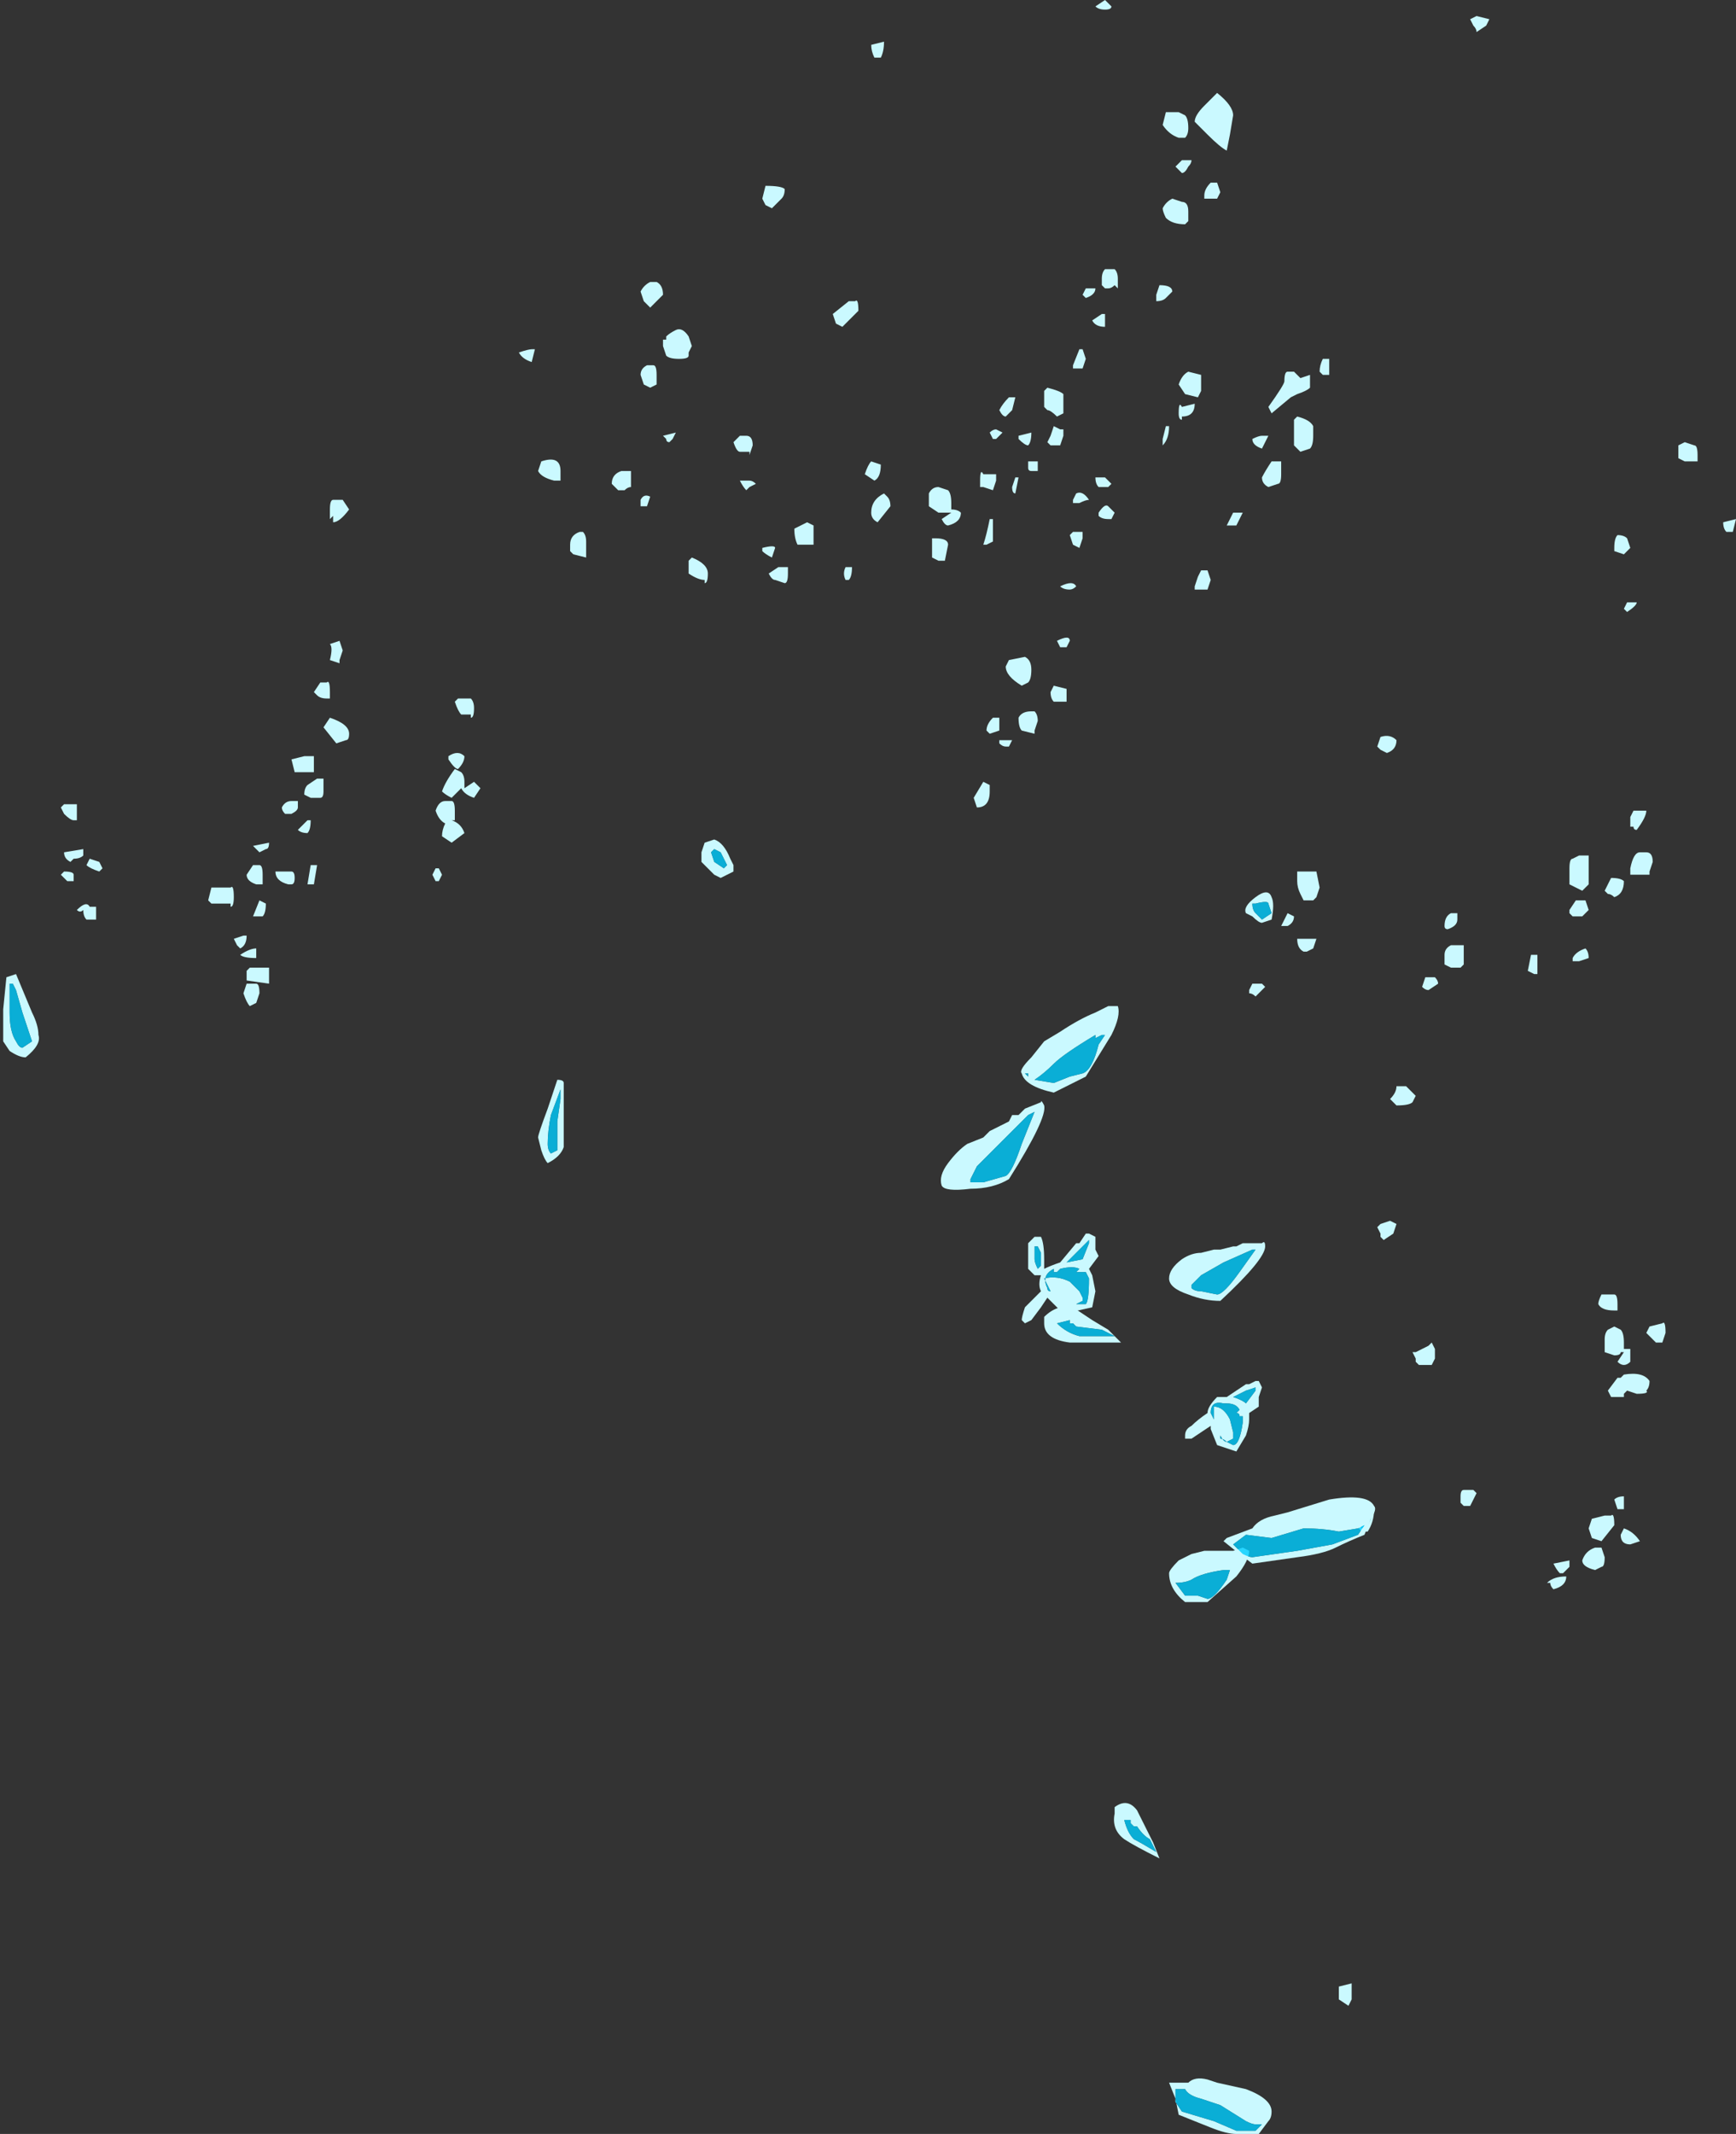 <?xml version="1.0" encoding="UTF-8" standalone="no"?>
<svg xmlns:ffdec="https://www.free-decompiler.com/flash" xmlns:xlink="http://www.w3.org/1999/xlink" ffdec:objectType="shape" height="33.3px" width="27.1px" xmlns="http://www.w3.org/2000/svg">
  <rect width="100%" height="100%" fill="#333333" stroke="none"/>
  <g transform="matrix(1.0, 0.0, 0.0, 1.0, 6.55, 38.65)">
    <path d="M15.2 -19.4 L15.05 -19.3 15.0 -19.35 15.0 -19.4 14.95 -19.5 15.0 -19.55 15.15 -19.6 15.25 -19.55 15.2 -19.4 M12.55 -14.15 Q12.2 -14.1 12.05 -14.0 11.95 -13.95 11.8 -13.95 L11.95 -13.75 12.15 -13.75 12.3 -13.7 Q12.4 -13.7 12.6 -14.0 L12.65 -14.15 12.55 -14.15 M14.75 -15.15 Q14.9 -15.2 14.9 -15.1 14.9 -14.9 14.8 -14.75 L14.7 -14.75 14.6 -14.9 14.6 -15.0 Q14.6 -15.1 14.75 -15.15 M12.7 -14.45 L12.85 -14.5 12.95 -14.45 Q12.95 -14.3 12.75 -14.05 L12.3 -13.65 11.95 -13.65 Q11.7 -13.85 11.7 -14.1 11.7 -14.15 11.85 -14.3 L12.05 -14.4 12.25 -14.45 12.7 -14.45 M14.7 -15.05 Q14.65 -15.0 14.7 -14.95 L14.7 -14.8 14.8 -14.85 14.85 -14.95 Q14.85 -15.05 14.7 -15.05 M9.5 -21.25 L9.05 -20.8 Q8.85 -20.6 8.7 -20.45 L8.6 -20.25 8.6 -20.2 8.8 -20.2 9.15 -20.3 Q9.25 -20.35 9.4 -20.8 L9.6 -21.3 9.5 -21.25 M9.35 -21.25 L9.45 -21.35 9.7 -21.45 Q9.7 -21.5 9.75 -21.4 9.8 -21.2 9.2 -20.25 8.95 -20.1 8.6 -20.1 8.2 -20.05 8.15 -20.15 8.1 -20.3 8.25 -20.5 8.4 -20.7 8.55 -20.8 L8.8 -20.9 8.9 -21.0 9.2 -21.15 9.25 -21.25 9.35 -21.25 M2.0 -21.35 L2.15 -21.8 Q2.25 -21.8 2.25 -21.75 L2.25 -20.75 Q2.2 -20.6 2.0 -20.5 1.95 -20.55 1.9 -20.7 L1.85 -20.9 Q1.85 -20.95 2.0 -21.35 M9.65 -19.2 L9.6 -19.2 9.6 -19.0 Q9.6 -18.95 9.65 -18.85 L9.7 -18.9 9.7 -19.1 9.65 -19.2 M2.2 -21.65 L2.05 -21.25 Q2.0 -21.0 2.0 -20.8 2.0 -20.7 2.05 -20.65 L2.15 -20.7 2.15 -21.15 2.2 -21.5 2.2 -21.65 M9.6 -19.35 L9.7 -19.35 Q9.75 -19.25 9.75 -19.0 L9.75 -18.85 Q9.85 -18.9 10.0 -18.95 L10.25 -19.25 10.3 -19.25 10.4 -19.4 10.45 -19.4 10.55 -19.35 10.55 -19.15 10.6 -19.05 10.45 -18.85 10.5 -18.75 10.55 -18.5 10.5 -18.25 10.05 -18.15 9.8 -18.4 9.7 -18.25 9.55 -18.05 9.45 -18.0 9.4 -18.05 Q9.4 -18.1 9.45 -18.25 L9.7 -18.5 Q9.65 -18.6 9.7 -18.75 L9.6 -18.75 9.5 -18.85 9.5 -18.95 Q9.5 -19.0 9.5 -19.1 L9.5 -19.25 9.6 -19.35 M9.95 -18.8 L9.9 -18.8 9.9 -18.85 Q9.7 -18.75 9.8 -18.55 9.8 -18.5 9.85 -18.5 L9.75 -18.7 Q9.95 -18.75 10.15 -18.65 L10.3 -18.5 10.35 -18.4 10.35 -18.35 10.25 -18.3 10.4 -18.3 Q10.45 -18.35 10.45 -18.7 L10.4 -18.8 10.25 -18.8 10.3 -18.85 Q10.2 -18.9 10.0 -18.85 L9.95 -18.8 M10.3 -19.15 L10.1 -18.95 10.35 -19.0 10.45 -19.25 10.45 -19.3 10.3 -19.15 M10.85 -10.45 Q11.05 -10.6 11.2 -10.4 L11.45 -9.9 11.55 -9.65 Q11.15 -9.85 11.0 -9.95 10.8 -10.1 10.85 -10.35 L10.85 -10.45 M11.75 -14.05 L11.75 -14.05 M11.1 -10.25 L11.0 -10.25 Q11.05 -10.05 11.15 -9.95 11.25 -9.9 11.5 -9.75 L11.4 -9.95 Q11.3 -10.0 11.2 -10.15 L11.15 -10.15 11.1 -10.2 11.1 -10.25 M13.3 -5.7 Q13.3 -5.6 13.25 -5.55 L13.1 -5.35 12.75 -5.35 Q12.6 -5.35 12.35 -5.45 L11.85 -5.65 11.8 -5.9 11.7 -6.15 12.0 -6.15 Q12.1 -6.25 12.3 -6.2 L12.45 -6.15 12.9 -6.05 Q13.3 -5.9 13.3 -5.7 M14.35 -7.65 L14.55 -7.7 14.55 -7.45 14.5 -7.35 14.35 -7.45 14.35 -7.65 M13.25 -5.75 L13.25 -5.75 M13.05 -5.4 L13.15 -5.5 13.05 -5.5 Q13.0 -5.5 12.9 -5.55 L12.5 -5.8 12.2 -5.9 Q12.0 -5.95 11.95 -6.05 L11.8 -6.05 Q11.8 -5.95 11.8 -5.85 L11.9 -5.7 12.4 -5.55 12.75 -5.4 13.05 -5.4" fill="#caf9ff" fill-rule="evenodd" stroke="none"/>
    <path d="M12.55 -14.15 L12.65 -14.15 12.6 -14.0 Q12.4 -13.7 12.3 -13.7 L12.15 -13.75 11.95 -13.75 11.8 -13.95 Q11.95 -13.95 12.05 -14.0 12.2 -14.1 12.55 -14.15 M14.7 -15.05 Q14.85 -15.05 14.85 -14.95 L14.8 -14.85 14.7 -14.8 14.7 -14.95 Q14.65 -15.0 14.7 -15.05 M9.5 -21.25 L9.6 -21.3 9.4 -20.8 Q9.25 -20.35 9.15 -20.3 L8.8 -20.2 8.6 -20.2 8.6 -20.25 8.7 -20.45 Q8.85 -20.6 9.05 -20.8 L9.5 -21.25 M2.2 -21.65 L2.2 -21.5 2.15 -21.15 2.15 -20.7 2.05 -20.65 Q2.0 -20.7 2.0 -20.8 2.0 -21.0 2.05 -21.25 L2.2 -21.65 M9.65 -19.2 L9.7 -19.1 9.7 -18.9 9.65 -18.85 Q9.6 -18.95 9.6 -19.0 L9.6 -19.2 9.65 -19.2 M10.3 -19.15 L10.45 -19.3 10.45 -19.25 10.35 -19.0 10.1 -18.95 10.3 -19.15 M9.95 -18.8 L10.0 -18.85 Q10.2 -18.9 10.3 -18.85 L10.25 -18.8 10.4 -18.8 10.45 -18.7 Q10.45 -18.35 10.4 -18.3 L10.25 -18.3 10.35 -18.35 10.35 -18.4 10.3 -18.5 10.15 -18.65 Q9.95 -18.75 9.75 -18.7 L9.85 -18.5 Q9.8 -18.5 9.8 -18.55 9.7 -18.75 9.9 -18.85 L9.9 -18.8 9.95 -18.8 M11.1 -10.25 L11.1 -10.2 11.15 -10.15 11.2 -10.15 Q11.3 -10.0 11.4 -9.95 L11.5 -9.75 Q11.25 -9.9 11.15 -9.95 11.05 -10.05 11.0 -10.25 L11.1 -10.25 M11.75 -14.05 L11.75 -14.05 M13.05 -5.4 L12.75 -5.4 12.4 -5.55 11.9 -5.7 11.8 -5.85 Q11.8 -5.95 11.8 -6.05 L11.95 -6.05 Q12.0 -5.95 12.2 -5.9 L12.5 -5.8 12.9 -5.55 Q13.0 -5.5 13.05 -5.5 L13.15 -5.5 13.05 -5.4 M13.25 -5.75 L13.25 -5.75" fill="#00cdff" fill-opacity="0.8" fill-rule="evenodd" stroke="none"/>
    <path d="M13.3 -24.3 L13.15 -24.25 Q13.1 -24.25 13.0 -24.35 L12.9 -24.4 Q12.85 -24.5 13.05 -24.65 13.25 -24.8 13.3 -24.65 13.35 -24.55 13.3 -24.3 M13.15 -24.3 L13.3 -24.4 13.25 -24.55 Q13.25 -24.6 13.05 -24.55 L13.0 -24.55 Q13.0 -24.45 13.05 -24.4 L13.15 -24.3 M12.55 -18.95 L12.2 -18.75 12.05 -18.6 12.05 -18.55 Q12.1 -18.5 12.2 -18.5 L12.45 -18.45 Q12.55 -18.45 12.8 -18.8 L13.05 -19.15 13.0 -19.15 12.55 -18.95 M12.95 -19.25 L13.15 -19.25 Q13.2 -19.3 13.2 -19.2 13.2 -19.0 12.5 -18.35 12.25 -18.35 12.0 -18.45 11.7 -18.55 11.7 -18.7 11.7 -18.85 11.9 -19.0 12.05 -19.1 12.2 -19.1 L12.4 -19.15 12.5 -19.15 12.7 -19.2 12.75 -19.2 12.85 -19.25 12.95 -19.25 M13.1 -16.85 L13.1 -16.7 12.95 -16.6 12.95 -16.5 Q12.95 -16.4 12.9 -16.25 L12.75 -16.0 12.45 -16.1 12.35 -16.35 12.35 -16.4 12.05 -16.2 11.95 -16.2 11.95 -16.25 Q11.95 -16.35 12.05 -16.4 12.15 -16.5 12.3 -16.6 12.3 -16.7 12.45 -16.85 L12.6 -16.85 12.9 -17.05 12.95 -17.05 13.05 -17.1 13.1 -17.1 13.15 -17.0 13.1 -16.85 M13.05 -17.0 L12.9 -16.95 12.7 -16.85 Q12.85 -16.8 12.9 -16.75 L13.05 -16.95 13.05 -17.0 M12.8 -16.65 Q12.75 -16.75 12.6 -16.75 L12.55 -16.75 Q12.35 -16.8 12.35 -16.6 L12.4 -16.5 12.4 -16.7 Q12.55 -16.7 12.65 -16.5 L12.7 -16.3 12.7 -16.2 12.6 -16.15 Q12.55 -16.15 12.5 -16.25 L12.5 -16.2 Q12.55 -16.2 12.6 -16.15 L12.7 -16.1 Q12.8 -16.1 12.85 -16.45 L12.85 -16.55 12.8 -16.55 Q12.8 -16.6 12.75 -16.6 L12.8 -16.65 M12.9 -14.7 L12.7 -14.55 12.85 -14.4 Q12.95 -14.35 13.0 -14.35 L13.7 -14.45 14.25 -14.55 14.65 -14.7 14.75 -14.85 14.65 -14.8 14.35 -14.75 Q14.1 -14.8 13.8 -14.8 L13.3 -14.65 12.9 -14.7 M15.6 -17.35 L15.55 -17.4 15.55 -17.45 15.5 -17.55 15.55 -17.55 15.75 -17.65 15.8 -17.7 15.85 -17.6 15.85 -17.45 15.8 -17.35 15.6 -17.35 M13.0 -14.25 L12.8 -14.4 12.55 -14.6 12.6 -14.65 13.0 -14.8 Q13.1 -14.95 13.35 -15.0 L13.55 -15.05 14.2 -15.25 Q14.8 -15.35 14.9 -15.15 14.95 -15.1 14.85 -14.95 L14.75 -14.7 Q14.5 -14.6 14.3 -14.5 14.1 -14.4 13.7 -14.35 L13.0 -14.25 M14.8 -15.15 L14.8 -15.15 M16.35 -15.4 L16.45 -15.4 16.5 -15.35 16.4 -15.15 16.3 -15.15 16.25 -15.2 16.25 -15.3 Q16.25 -15.4 16.3 -15.4 L16.35 -15.4 M9.75 -22.4 L10.0 -22.55 Q10.3 -22.75 10.55 -22.85 L10.75 -22.95 10.9 -22.95 Q10.95 -22.8 10.8 -22.5 L10.4 -21.85 9.9 -21.6 Q9.45 -21.7 9.4 -21.9 9.35 -21.95 9.55 -22.15 L9.75 -22.4 M9.9 -22.05 Q9.75 -21.9 9.6 -21.8 L9.9 -21.75 10.15 -21.85 10.35 -21.9 Q10.5 -21.95 10.6 -22.35 L10.7 -22.5 10.65 -22.5 10.55 -22.45 10.55 -22.5 Q10.05 -22.2 9.9 -22.05 M9.5 -21.85 L9.5 -21.9 9.45 -21.9 9.5 -21.85 M4.45 -25.5 L4.6 -25.55 Q4.75 -25.5 4.85 -25.25 L4.9 -25.15 4.9 -25.05 4.7 -24.95 4.6 -25.0 4.4 -25.2 Q4.4 -25.3 4.4 -25.35 L4.45 -25.5 M4.6 -25.4 L4.55 -25.35 4.6 -25.2 4.75 -25.1 4.8 -25.15 4.7 -25.35 4.6 -25.4 M9.75 -18.0 L9.75 -18.1 Q9.95 -18.3 10.2 -18.25 L10.5 -18.05 10.75 -17.9 10.95 -17.7 10.15 -17.7 Q9.75 -17.75 9.75 -18.0 M10.15 -18.0 L10.15 -18.05 9.95 -18.0 Q10.1 -17.85 10.3 -17.8 L10.85 -17.8 10.65 -17.9 10.25 -17.95 10.2 -18.0 10.15 -18.0 M-6.45 -23.4 L-6.3 -23.45 -6.05 -22.85 Q-5.95 -22.65 -5.95 -22.5 -5.9 -22.35 -6.15 -22.15 -6.25 -22.15 -6.4 -22.25 L-6.5 -22.4 -6.5 -22.9 -6.45 -23.4 M-6.3 -23.2 L-6.35 -23.3 -6.4 -23.3 -6.4 -22.85 Q-6.4 -22.55 -6.3 -22.4 -6.25 -22.3 -6.2 -22.3 L-6.05 -22.4 -6.2 -22.85 -6.3 -23.2" fill="#caf9ff" fill-rule="evenodd" stroke="none"/>
    <path d="M13.15 -24.3 L13.05 -24.4 Q13.0 -24.45 13.0 -24.55 L13.05 -24.55 Q13.25 -24.6 13.25 -24.55 L13.3 -24.4 13.15 -24.3 M12.55 -18.95 L13.0 -19.15 13.05 -19.15 12.8 -18.8 Q12.55 -18.45 12.45 -18.45 L12.2 -18.5 Q12.1 -18.5 12.05 -18.55 L12.05 -18.6 12.2 -18.75 12.55 -18.95 M12.8 -16.65 L12.75 -16.6 Q12.8 -16.6 12.8 -16.55 L12.85 -16.55 12.85 -16.45 Q12.8 -16.1 12.7 -16.1 L12.6 -16.15 Q12.55 -16.2 12.5 -16.2 L12.5 -16.25 Q12.55 -16.15 12.6 -16.15 L12.7 -16.2 12.7 -16.3 12.65 -16.5 Q12.55 -16.7 12.4 -16.7 L12.4 -16.5 12.35 -16.6 Q12.35 -16.8 12.55 -16.75 L12.6 -16.75 Q12.75 -16.75 12.8 -16.65 M13.05 -17.0 L13.05 -16.95 12.9 -16.75 Q12.85 -16.8 12.7 -16.85 L12.9 -16.95 13.05 -17.0 M12.9 -14.7 L13.3 -14.65 13.8 -14.8 Q14.1 -14.8 14.35 -14.75 L14.65 -14.8 14.75 -14.85 14.65 -14.7 14.25 -14.55 13.7 -14.45 13.0 -14.35 Q12.95 -14.35 12.85 -14.4 L12.7 -14.55 12.9 -14.7 M14.8 -15.15 L14.8 -15.15 M9.5 -21.85 L9.45 -21.9 9.5 -21.9 9.5 -21.85 M9.9 -22.05 Q10.05 -22.2 10.55 -22.5 L10.55 -22.45 10.65 -22.5 10.7 -22.5 10.6 -22.35 Q10.5 -21.95 10.35 -21.9 L10.15 -21.85 9.9 -21.75 9.6 -21.8 Q9.75 -21.9 9.9 -22.05 M4.6 -25.4 L4.7 -25.35 4.8 -25.15 4.75 -25.1 4.6 -25.2 4.55 -25.35 4.6 -25.4 M10.15 -18.0 L10.2 -18.0 10.25 -17.95 10.65 -17.9 10.85 -17.8 10.3 -17.8 Q10.1 -17.85 9.95 -18.0 L10.15 -18.05 10.15 -18.0 M-6.3 -23.2 L-6.2 -22.85 -6.05 -22.4 -6.2 -22.3 Q-6.25 -22.3 -6.3 -22.4 -6.4 -22.55 -6.4 -22.85 L-6.4 -23.3 -6.35 -23.3 -6.3 -23.2" fill="#00cdff" fill-opacity="0.8" fill-rule="evenodd" stroke="none"/>
    <path d="M-2.75 -23.15 L-2.7 -23.3 -2.55 -23.3 Q-2.5 -23.3 -2.5 -23.15 L-2.55 -23.0 -2.65 -22.95 Q-2.7 -23.0 -2.75 -23.15 M-2.55 -23.7 Q-2.75 -23.7 -2.8 -23.75 -2.65 -23.85 -2.55 -23.85 L-2.55 -23.7 M-2.35 -23.55 Q-2.35 -23.65 -2.35 -23.45 L-2.35 -23.3 -2.7 -23.35 -2.7 -23.5 -2.65 -23.55 -2.35 -23.55 M-2.85 -23.9 L-2.9 -24.0 -2.75 -24.05 -2.7 -24.05 Q-2.7 -23.9 -2.8 -23.85 L-2.85 -23.9 M-2.45 -24.35 L-2.6 -24.35 -2.5 -24.6 -2.4 -24.55 Q-2.4 -24.4 -2.45 -24.35 M-5.05 -24.3 L-5.2 -24.3 Q-5.25 -24.35 -5.25 -24.45 -5.3 -24.4 -5.35 -24.45 -5.2 -24.6 -5.15 -24.5 L-5.05 -24.5 Q-5.05 -24.35 -5.05 -24.3 M-3.25 -24.8 L-2.95 -24.8 Q-2.9 -24.85 -2.9 -24.65 -2.9 -24.5 -2.95 -24.5 L-2.95 -24.55 -3.25 -24.55 -3.3 -24.6 -3.25 -24.8 M-5.2 -25.15 L-5.15 -25.25 -5.0 -25.2 -4.95 -25.1 -5.0 -25.05 Q-5.15 -25.1 -5.2 -25.15 M-5.5 -24.9 L-5.6 -25.0 -5.55 -25.05 Q-5.4 -25.05 -5.4 -25.0 L-5.4 -24.9 -5.5 -24.9 M-5.25 -25.4 L-5.25 -25.3 Q-5.3 -25.25 -5.4 -25.25 L-5.45 -25.2 Q-5.55 -25.25 -5.55 -25.35 L-5.25 -25.4 M-5.4 -25.85 Q-5.45 -25.85 -5.55 -25.95 L-5.6 -26.05 -5.55 -26.1 -5.35 -26.1 -5.35 -25.85 -5.4 -25.85 M-2.0 -25.05 Q-1.95 -25.05 -1.95 -24.95 -1.95 -24.85 -2.0 -24.85 L-2.05 -24.85 Q-2.25 -24.9 -2.25 -25.05 L-2.0 -25.05 M-1.75 -24.85 L-1.7 -25.15 -1.6 -25.15 -1.65 -24.85 -1.75 -24.85 M-2.55 -24.85 Q-2.7 -24.9 -2.7 -25.0 L-2.6 -25.15 -2.5 -25.15 Q-2.45 -25.15 -2.45 -25.0 L-2.45 -24.85 -2.55 -24.85 M-2.35 -25.5 Q-2.35 -25.4 -2.4 -25.4 L-2.5 -25.35 -2.6 -25.45 -2.35 -25.5 M-1.75 -25.85 L-1.7 -25.85 Q-1.7 -25.7 -1.75 -25.65 -1.85 -25.65 -1.9 -25.7 L-1.75 -25.85 M-2.0 -26.15 L-1.9 -26.15 -1.9 -26.05 Q-1.9 -26.0 -2.0 -25.95 L-2.1 -25.95 Q-2.15 -26.0 -2.15 -26.05 -2.1 -26.15 -2.0 -26.15 M-1.7 -26.2 L-1.8 -26.25 Q-1.8 -26.35 -1.75 -26.4 L-1.6 -26.5 -1.5 -26.5 Q-1.5 -26.45 -1.5 -26.3 -1.5 -26.2 -1.55 -26.2 L-1.7 -26.2 M-1.9 -26.6 Q-2.1 -26.6 -1.95 -26.6 L-2.0 -26.8 -1.8 -26.85 -1.65 -26.85 -1.65 -26.6 -1.9 -26.6 M-1.4 -27.85 L-1.4 -27.75 -1.45 -27.75 Q-1.55 -27.75 -1.6 -27.8 L-1.65 -27.85 -1.55 -28.0 -1.45 -28.0 Q-1.4 -28.05 -1.4 -27.85 M-1.15 -27.1 L-1.3 -27.05 -1.5 -27.3 -1.4 -27.45 Q-1.1 -27.35 -1.1 -27.2 -1.1 -27.1 -1.15 -27.1 M-1.25 -28.35 L-1.25 -28.3 -1.4 -28.35 Q-1.35 -28.55 -1.4 -28.6 L-1.25 -28.65 -1.2 -28.5 -1.25 -28.35 M-1.35 -30.85 L-1.2 -30.85 -1.1 -30.7 Q-1.25 -30.5 -1.35 -30.5 L-1.35 -30.6 -1.4 -30.55 -1.4 -30.7 Q-1.4 -30.85 -1.35 -30.85 M17.65 -13.95 L17.6 -13.95 Q17.7 -14.05 17.9 -14.05 17.9 -13.9 17.7 -13.85 17.65 -13.9 17.65 -13.95 M0.3 -25.1 L0.35 -25.0 0.3 -24.9 0.25 -24.9 0.2 -25.0 0.25 -25.1 0.3 -25.1 M0.4 -26.15 L0.5 -26.15 Q0.55 -26.15 0.55 -26.0 0.55 -25.9 0.55 -25.85 L0.5 -25.85 Q0.65 -25.8 0.7 -25.65 L0.5 -25.5 0.35 -25.6 Q0.35 -25.7 0.4 -25.8 0.3 -25.85 0.25 -26.0 0.3 -26.15 0.4 -26.15 M0.6 -26.65 Q0.55 -26.65 0.45 -26.8 L0.45 -26.85 Q0.6 -26.95 0.7 -26.85 0.7 -26.75 0.6 -26.65 M0.55 -26.65 L0.65 -26.6 Q0.7 -26.55 0.7 -26.45 L0.7 -26.35 0.85 -26.45 0.95 -26.35 0.85 -26.2 Q0.7 -26.25 0.65 -26.35 L0.5 -26.2 Q0.4 -26.25 0.35 -26.3 0.4 -26.45 0.55 -26.65 M0.85 -27.6 Q0.85 -27.45 0.8 -27.45 L0.8 -27.5 0.65 -27.5 Q0.6 -27.55 0.55 -27.7 L0.6 -27.75 0.8 -27.75 Q0.85 -27.7 0.85 -27.6 M8.9 -26.4 L8.9 -26.3 Q8.9 -26.05 8.7 -26.05 L8.65 -26.2 8.8 -26.45 8.9 -26.4 M9.05 -27.05 L9.05 -27.1 9.25 -27.1 9.2 -27.0 9.15 -27.0 Q9.1 -27.0 9.05 -27.05 M8.95 -27.45 L9.05 -27.45 9.05 -27.25 8.9 -27.2 8.85 -27.25 Q8.85 -27.35 8.95 -27.45 M9.55 -27.55 L9.6 -27.55 Q9.65 -27.5 9.65 -27.4 L9.6 -27.25 9.6 -27.2 9.4 -27.25 Q9.35 -27.3 9.35 -27.45 9.4 -27.55 9.55 -27.55 M9.85 -27.85 L9.9 -27.95 10.1 -27.9 Q10.1 -28.05 10.1 -27.85 L10.1 -27.7 9.9 -27.7 Q9.85 -27.75 9.85 -27.85 M18.15 -14.3 Q18.2 -14.45 18.35 -14.5 L18.45 -14.5 18.5 -14.35 Q18.5 -14.2 18.45 -14.2 L18.35 -14.15 Q18.15 -14.2 18.15 -14.3 M18.75 -14.7 L18.8 -14.8 Q18.95 -14.75 19.05 -14.6 L18.9 -14.55 Q18.75 -14.55 18.75 -14.7 M18.5 -15.0 L18.6 -15.0 Q18.65 -15.05 18.65 -14.85 L18.45 -14.6 18.3 -14.65 18.25 -14.8 18.3 -14.95 18.5 -15.0 M17.95 -14.3 L17.95 -14.2 17.85 -14.1 17.8 -14.1 Q17.75 -14.15 17.7 -14.25 L17.95 -14.3 M18.7 -15.1 L18.65 -15.25 Q18.7 -15.3 18.8 -15.3 L18.8 -15.1 18.7 -15.1 M19.2 -17.1 Q19.2 -17.0 19.15 -16.95 19.2 -16.9 19.0 -16.9 L18.85 -16.95 18.8 -16.9 18.8 -16.85 18.6 -16.85 18.55 -16.95 18.7 -17.15 18.75 -17.15 18.8 -17.2 Q19.1 -17.25 19.2 -17.1 M19.4 -17.7 L19.3 -17.7 19.15 -17.85 19.2 -17.95 19.4 -18.0 Q19.45 -18.05 19.45 -17.85 L19.4 -17.7 M18.65 -17.95 L18.75 -17.9 Q18.8 -17.85 18.8 -17.7 L18.8 -17.6 18.9 -17.6 Q18.9 -17.45 18.9 -17.4 18.85 -17.35 18.8 -17.35 18.75 -17.35 18.7 -17.4 L18.8 -17.55 18.75 -17.55 Q18.75 -17.5 18.65 -17.5 L18.5 -17.55 18.5 -17.75 Q18.5 -17.85 18.55 -17.9 L18.65 -17.95 M18.7 -18.3 L18.7 -18.2 18.65 -18.2 Q18.45 -18.2 18.4 -18.3 18.4 -18.35 18.45 -18.45 L18.65 -18.45 Q18.7 -18.45 18.7 -18.3 M15.25 -21.7 L15.4 -21.7 15.55 -21.55 15.5 -21.45 Q15.45 -21.4 15.25 -21.4 L15.15 -21.5 Q15.25 -21.6 15.25 -21.7 M15.7 -23.4 L15.85 -23.4 Q15.9 -23.35 15.9 -23.3 L15.75 -23.2 Q15.7 -23.2 15.65 -23.25 L15.7 -23.4 M16.1 -23.9 L16.3 -23.9 16.3 -23.6 16.25 -23.55 16.1 -23.55 16.0 -23.6 16.0 -23.75 Q16.0 -23.85 16.1 -23.9 M16.0 -24.2 Q16.0 -24.35 16.1 -24.4 L16.2 -24.4 16.2 -24.3 Q16.2 -24.2 16.05 -24.15 16.0 -24.15 16.0 -24.2 M13.15 -23.3 L13.2 -23.25 13.05 -23.1 Q13.0 -23.15 12.95 -23.15 L12.95 -23.2 13.0 -23.3 13.15 -23.3 M13.65 -24.35 Q13.65 -24.25 13.55 -24.2 L13.45 -24.2 13.55 -24.4 13.65 -24.35 M13.9 -24.0 L14.0 -24.0 13.95 -23.85 13.85 -23.8 13.8 -23.8 Q13.7 -23.85 13.7 -24.0 L13.9 -24.0 M13.8 -25.05 L14.0 -25.05 14.05 -24.8 14.0 -24.65 13.95 -24.6 13.8 -24.6 13.75 -24.7 Q13.7 -24.8 13.7 -24.9 13.7 -25.0 13.7 -25.05 L13.8 -25.05 M15.25 -27.1 Q15.25 -26.95 15.1 -26.9 L15.0 -26.95 14.95 -27.0 15.0 -27.15 Q15.15 -27.2 15.25 -27.1 M18.05 -23.65 L18.0 -23.65 18.0 -23.7 Q18.05 -23.8 18.2 -23.85 18.25 -23.8 18.25 -23.7 L18.1 -23.65 18.05 -23.65 M17.35 -23.75 L17.45 -23.75 17.45 -23.45 17.4 -23.45 17.3 -23.5 17.35 -23.75 M18.2 -24.6 L18.25 -24.45 18.15 -24.35 18.0 -24.35 17.95 -24.4 17.95 -24.45 18.05 -24.6 18.2 -24.6 M19.2 -25.0 L18.9 -25.0 18.9 -25.1 Q18.95 -25.35 19.05 -25.35 L19.15 -25.35 Q19.25 -25.35 19.25 -25.2 L19.2 -25.05 19.2 -25.0 M18.9 -25.9 L18.95 -26.0 19.15 -26.0 Q19.15 -25.9 19.0 -25.7 18.95 -25.7 18.95 -25.75 L18.9 -25.75 18.9 -25.9 M18.6 -24.95 Q18.75 -24.95 18.8 -24.9 18.8 -24.7 18.65 -24.65 18.6 -24.7 18.55 -24.7 L18.5 -24.75 18.6 -24.95 M17.95 -25.1 Q17.95 -25.25 18.0 -25.25 L18.1 -25.3 18.25 -25.3 18.25 -24.85 18.15 -24.75 17.95 -24.85 17.95 -25.1 M20.4 -30.35 Q20.35 -30.4 20.35 -30.5 L20.55 -30.55 20.5 -30.35 20.4 -30.35 M18.85 -29.25 L19.0 -29.25 Q19.0 -29.2 18.85 -29.1 L18.8 -29.15 18.85 -29.25 M18.85 -30.25 L18.9 -30.1 18.8 -30.0 18.65 -30.05 18.65 -30.1 Q18.65 -30.25 18.7 -30.3 18.8 -30.3 18.85 -30.25 M19.65 -31.7 L19.75 -31.75 19.9 -31.7 Q19.95 -31.7 19.95 -31.55 L19.95 -31.45 19.75 -31.45 19.65 -31.5 19.65 -31.7 M12.1 -29.5 L12.15 -29.65 12.2 -29.75 12.3 -29.75 12.35 -29.6 12.3 -29.45 12.1 -29.45 12.1 -29.5 M12.7 -30.65 L12.85 -30.65 12.75 -30.45 12.6 -30.45 12.7 -30.65 M13.25 -31.05 Q13.15 -31.1 13.15 -31.2 13.2 -31.3 13.3 -31.45 L13.45 -31.45 13.45 -31.25 Q13.45 -31.1 13.4 -31.1 L13.25 -31.05 M13.65 -32.1 L13.7 -32.15 Q13.9 -32.1 13.95 -32.0 L13.95 -31.85 Q13.95 -31.7 13.9 -31.65 L13.75 -31.6 13.65 -31.7 13.65 -32.1 M13.15 -31.85 L13.25 -31.85 13.15 -31.65 Q13.0 -31.7 13.0 -31.8 13.1 -31.85 13.15 -31.85 M13.75 -32.75 L13.9 -32.8 13.9 -32.6 Q13.85 -32.55 13.7 -32.5 L13.6 -32.45 13.3 -32.2 13.25 -32.3 Q13.5 -32.65 13.5 -32.7 13.5 -32.85 13.55 -32.85 L13.65 -32.85 13.75 -32.75 M14.1 -32.8 L14.05 -32.85 Q14.05 -32.95 14.1 -33.05 L14.2 -33.05 14.2 -32.8 14.1 -32.8 M11.9 -32.15 L11.9 -32.1 Q11.85 -32.1 11.85 -32.2 11.85 -32.4 11.9 -32.3 L12.1 -32.35 Q12.1 -32.15 11.9 -32.15 M11.65 -32.0 L11.7 -32.0 Q11.7 -31.8 11.6 -31.7 11.6 -31.75 11.6 -31.8 L11.65 -32.0 M12.0 -32.85 L12.2 -32.8 12.2 -32.55 12.15 -32.45 11.95 -32.5 11.85 -32.65 Q11.9 -32.8 12.0 -32.85 M16.5 -38.15 Q16.5 -38.2 16.45 -38.25 L16.4 -38.35 16.5 -38.4 16.7 -38.35 16.65 -38.25 16.5 -38.15 M12.25 -35.55 L12.25 -35.6 Q12.25 -35.7 12.35 -35.8 L12.45 -35.8 12.5 -35.65 12.45 -35.55 12.25 -35.55 M11.75 -35.55 L11.9 -35.5 Q12.0 -35.5 12.0 -35.35 L12.0 -35.2 11.95 -35.15 Q11.75 -35.15 11.65 -35.25 11.6 -35.35 11.6 -35.4 11.65 -35.5 11.75 -35.55 M12.05 -36.15 Q12.05 -36.1 12.0 -36.05 11.95 -35.95 11.9 -35.95 L11.8 -36.05 11.9 -36.15 12.05 -36.15 M11.65 -36.9 L11.85 -36.9 11.95 -36.85 Q12.0 -36.8 12.0 -36.65 12.0 -36.55 11.95 -36.5 L11.85 -36.5 Q11.7 -36.55 11.6 -36.7 L11.65 -36.9 M12.7 -36.85 L12.65 -36.55 12.6 -36.3 Q12.5 -36.35 12.3 -36.55 L12.1 -36.75 Q12.1 -36.85 12.25 -37.0 L12.45 -37.2 Q12.7 -37.0 12.7 -36.85 M10.25 -29.5 Q10.2 -29.45 10.15 -29.45 10.05 -29.45 10.0 -29.5 10.2 -29.6 10.25 -29.5 M10.1 -28.55 L10.0 -28.55 9.95 -28.65 Q10.15 -28.75 10.15 -28.65 L10.1 -28.55 M9.2 -28.35 L9.45 -28.4 Q9.55 -28.35 9.55 -28.2 9.55 -28.05 9.5 -28.0 L9.4 -27.95 Q9.15 -28.1 9.15 -28.25 L9.2 -28.35 M8.95 -30.2 L8.85 -30.15 8.8 -30.15 Q8.85 -30.3 8.9 -30.55 L8.95 -30.55 8.95 -30.2 M9.3 -31.2 L9.35 -31.2 9.3 -30.95 Q9.25 -30.95 9.25 -31.05 L9.3 -31.2 M8.75 -31.15 Q8.75 -31.35 8.8 -31.25 L9.0 -31.25 9.0 -31.15 8.95 -31.0 8.8 -31.05 8.75 -31.05 8.75 -31.15 M9.55 -31.3 Q9.5 -31.3 9.5 -31.35 L9.5 -31.45 9.65 -31.45 9.65 -31.3 9.55 -31.3 M10.2 -30.35 L10.35 -30.35 10.35 -30.25 10.3 -30.1 10.2 -30.15 10.15 -30.3 10.2 -30.35 M10.2 -30.8 L10.2 -30.85 10.25 -30.95 Q10.35 -31.0 10.45 -30.85 10.4 -30.85 10.3 -30.8 L10.2 -30.8 M10.6 -30.6 L10.6 -30.65 Q10.7 -30.8 10.75 -30.75 L10.85 -30.65 10.8 -30.55 10.75 -30.55 Q10.65 -30.55 10.6 -30.6 M10.8 -31.1 L10.75 -31.05 10.6 -31.05 Q10.55 -31.1 10.55 -31.2 L10.7 -31.2 10.8 -31.1 M6.7 -29.6 L6.65 -29.6 Q6.6 -29.7 6.65 -29.8 L6.75 -29.8 Q6.75 -29.65 6.7 -29.6 M5.85 -30.4 Q5.95 -30.45 6.05 -30.5 L6.15 -30.45 6.15 -30.15 5.9 -30.15 Q5.85 -30.25 5.85 -30.4 M7.1 -31.15 L6.95 -31.25 Q7.0 -31.4 7.05 -31.45 L7.2 -31.4 Q7.2 -31.2 7.1 -31.15 M8.05 -30.25 Q8.25 -30.25 8.25 -30.15 L8.2 -29.9 8.1 -29.9 8.0 -29.95 Q8.0 -30.0 8.0 -30.1 L8.0 -30.25 8.05 -30.25 M7.3 -30.9 Q7.35 -30.85 7.35 -30.75 L7.15 -30.5 Q7.05 -30.55 7.05 -30.65 7.05 -30.85 7.25 -30.95 L7.3 -30.9 M8.1 -31.05 L8.25 -31.0 Q8.3 -30.95 8.3 -30.8 L8.3 -30.7 Q8.4 -30.7 8.45 -30.65 8.45 -30.5 8.25 -30.45 8.2 -30.45 8.15 -30.55 L8.3 -30.65 8.1 -30.65 7.95 -30.75 Q7.95 -30.85 7.95 -30.95 8.0 -31.05 8.1 -31.05 M6.45 -33.75 L6.7 -33.95 6.8 -33.95 Q6.85 -34.0 6.85 -33.8 L6.6 -33.55 6.5 -33.6 6.45 -33.75 M10.35 -32.9 L10.2 -32.9 10.2 -32.95 10.3 -33.2 10.35 -33.2 10.4 -33.05 10.35 -32.9 M9.35 -31.85 L9.55 -31.9 Q9.55 -31.75 9.5 -31.7 9.45 -31.7 9.35 -31.8 L9.35 -31.85 M10.05 -31.95 L10.05 -31.85 10.0 -31.7 Q9.95 -31.7 9.85 -31.7 L9.8 -31.75 9.85 -31.85 9.9 -32.0 10.0 -31.95 10.05 -31.95 M9.75 -32.55 L9.8 -32.6 Q10.0 -32.55 10.05 -32.5 L10.05 -32.2 9.95 -32.15 Q9.85 -32.25 9.8 -32.25 L9.75 -32.3 9.75 -32.55 M9.3 -32.45 L9.25 -32.25 9.15 -32.15 Q9.1 -32.15 9.05 -32.25 9.1 -32.35 9.2 -32.45 L9.3 -32.45 M9.0 -31.95 L9.1 -31.9 9.0 -31.8 8.95 -31.8 8.9 -31.9 Q8.95 -31.95 9.0 -31.95 M11.5 -34.05 L11.55 -34.2 Q11.75 -34.2 11.75 -34.1 L11.65 -34.0 Q11.6 -33.95 11.5 -33.95 L11.5 -34.05 M10.5 -33.65 L10.65 -33.75 10.7 -33.75 10.7 -33.55 Q10.55 -33.55 10.5 -33.65 M10.35 -34.05 L10.4 -34.15 10.55 -34.15 Q10.55 -34.05 10.4 -34.0 L10.35 -34.05 M10.65 -34.3 Q10.65 -34.4 10.7 -34.45 L10.85 -34.45 Q10.9 -34.4 10.9 -34.3 L10.9 -34.15 10.85 -34.2 Q10.8 -34.15 10.75 -34.15 L10.7 -34.15 10.65 -34.2 10.65 -34.3 M5.75 -29.8 Q5.75 -29.9 5.75 -29.7 5.75 -29.55 5.7 -29.55 L5.55 -29.6 Q5.5 -29.6 5.45 -29.7 L5.6 -29.8 5.75 -29.8 M4.2 -29.8 L4.2 -29.9 4.25 -29.95 Q4.5 -29.85 4.5 -29.7 4.5 -29.55 4.45 -29.55 L4.45 -29.6 Q4.35 -29.6 4.2 -29.7 L4.2 -29.8 M3.6 -30.9 L3.55 -30.75 3.45 -30.75 3.45 -30.85 Q3.5 -30.95 3.6 -30.9 M3.3 -31.3 L3.3 -31.05 Q3.25 -31.05 3.2 -31.0 L3.1 -31.0 3.0 -31.1 Q3.0 -31.25 3.15 -31.3 L3.3 -31.3 M5.35 -30.1 Q5.55 -30.15 5.55 -30.1 L5.5 -29.95 Q5.4 -30.0 5.35 -30.05 L5.35 -30.1 M5.15 -31.15 Q5.2 -31.15 5.25 -31.1 L5.15 -31.05 5.1 -31.0 Q5.05 -31.05 5.0 -31.15 5.05 -31.15 5.15 -31.15 M2.2 -31.15 L2.1 -31.15 Q1.9 -31.2 1.85 -31.3 L1.9 -31.45 Q2.2 -31.55 2.2 -31.3 2.2 -31.2 2.2 -31.15 M2.35 -30.15 Q2.35 -30.3 2.5 -30.35 L2.55 -30.35 Q2.6 -30.3 2.6 -30.2 L2.6 -29.95 2.4 -30.0 2.35 -30.05 2.35 -30.15 M1.8 -33.2 L1.75 -33.0 Q1.6 -33.05 1.55 -33.15 1.7 -33.2 1.75 -33.2 L1.8 -33.2 M5.0 -31.85 L5.1 -31.85 Q5.2 -31.85 5.2 -31.7 L5.15 -31.55 5.15 -31.6 5.0 -31.6 Q4.95 -31.6 4.9 -31.75 L5.0 -31.85 M3.8 -31.85 L4.0 -31.9 3.95 -31.8 3.9 -31.75 Q3.85 -31.75 3.85 -31.8 L3.8 -31.85 M3.65 -32.95 Q3.7 -32.95 3.7 -32.8 L3.7 -32.65 3.6 -32.6 3.5 -32.65 3.45 -32.8 Q3.45 -32.9 3.55 -32.95 L3.65 -32.95 M4.2 -33.4 L4.25 -33.25 4.2 -33.15 4.2 -33.1 Q4.2 -33.05 4.05 -33.05 3.9 -33.05 3.85 -33.1 L3.8 -33.25 3.8 -33.35 3.85 -33.35 3.85 -33.4 Q3.9 -33.45 4.0 -33.5 4.1 -33.55 4.2 -33.4 M3.6 -33.85 L3.5 -33.95 3.45 -34.1 Q3.5 -34.2 3.6 -34.25 L3.7 -34.25 Q3.8 -34.2 3.8 -34.05 L3.6 -33.85 M5.4 -35.75 Q5.65 -35.75 5.7 -35.7 5.7 -35.6 5.65 -35.55 L5.5 -35.4 5.4 -35.45 5.35 -35.55 5.4 -35.75 M7.2 -37.75 L7.1 -37.75 Q7.05 -37.85 7.05 -37.95 L7.25 -38.0 Q7.25 -37.85 7.2 -37.75 M10.55 -38.55 L10.7 -38.65 10.8 -38.55 Q10.8 -38.5 10.7 -38.5 10.6 -38.5 10.55 -38.55" fill="#caf9ff" fill-rule="evenodd" stroke="none"/>
  </g>
</svg>
